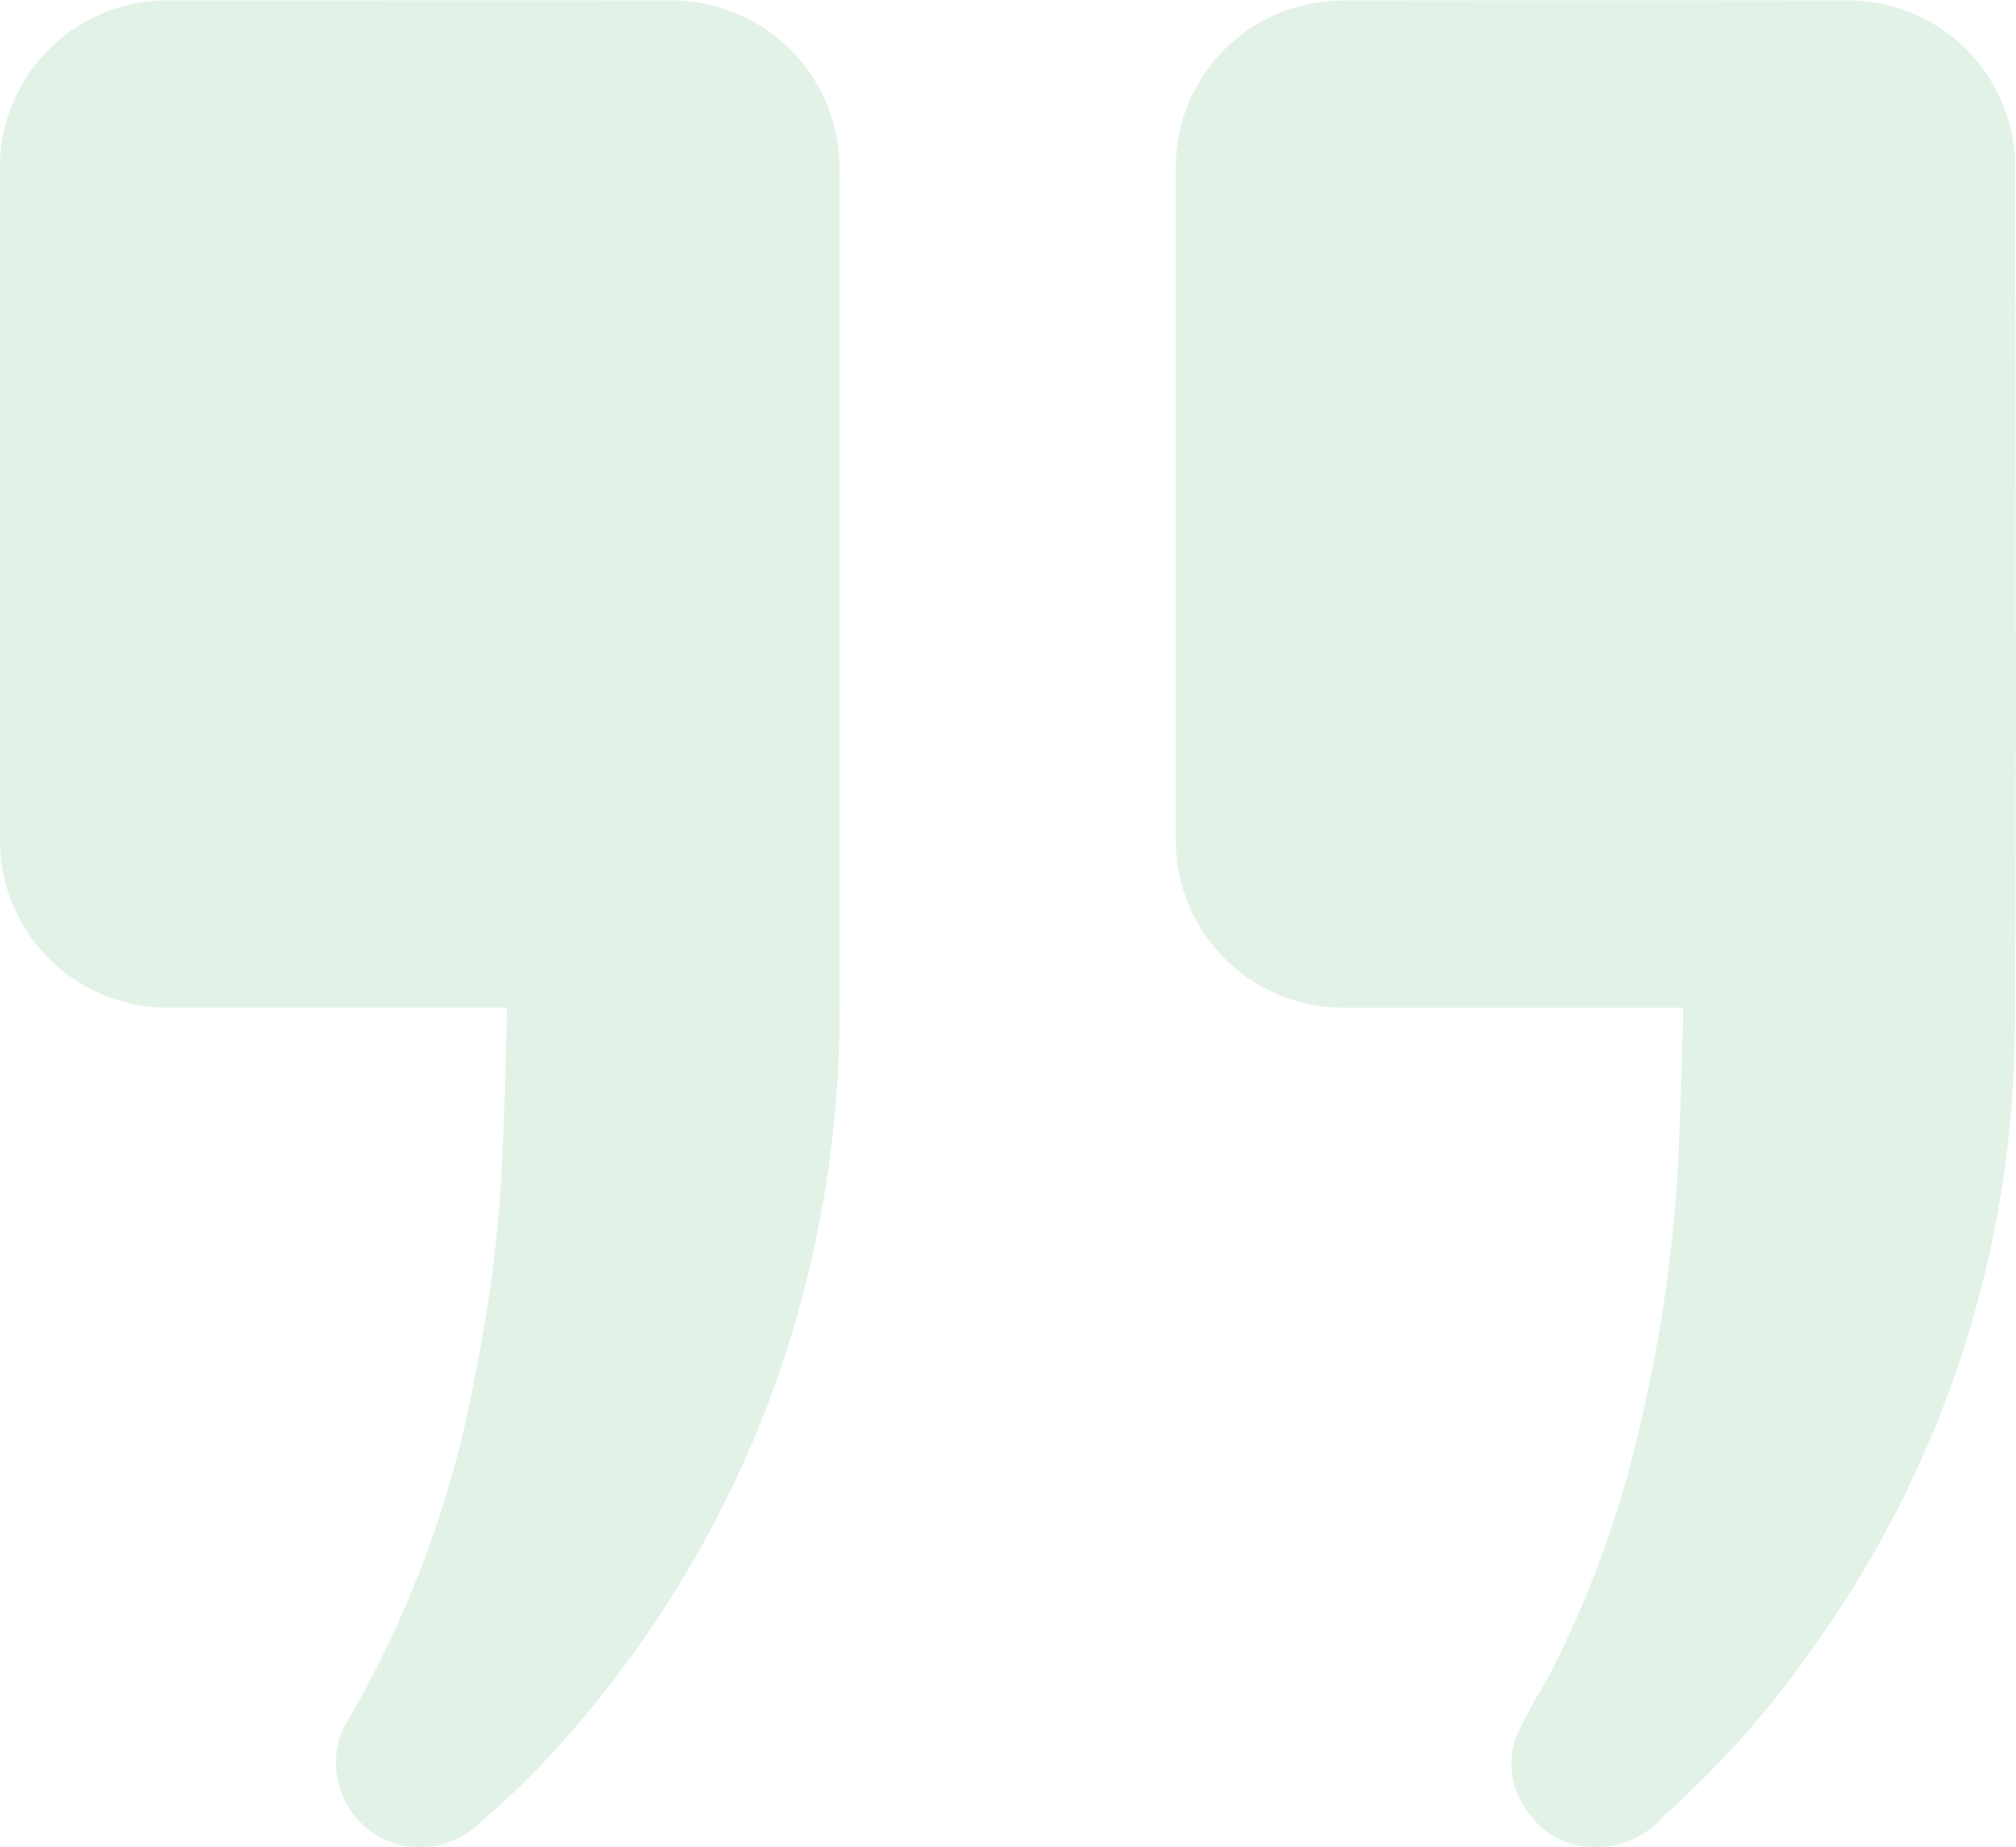 <svg xmlns="http://www.w3.org/2000/svg" width="42.516" height="38.963" viewBox="0 0 42.516 38.963">
  <path id="icon_21" d="M1187.119,1993.509a1.679,1.679,0,0,1,.215-1.213,22.442,22.442,0,0,0,2.7-7.367,29.315,29.315,0,0,0,.519-3.793c.081-1.258.1-2.52.142-3.78a1.016,1.016,0,0,0-.01-.1h-7.167a3.53,3.53,0,0,1-3.49-3.083,3.778,3.778,0,0,1-.029-.452q0-7.075,0-14.151a3.527,3.527,0,0,1,3.427-3.561c.072,0,.146,0,.219,0,3.477,0,6.954-.005,10.431,0a3.548,3.548,0,0,1,3.632,3.631q0,8.767,0,17.532a23.5,23.5,0,0,1-1.348,7.991,22.96,22.96,0,0,1-3.876,6.85,18.612,18.612,0,0,1-2.462,2.525,1.8,1.8,0,0,1-1.163.431A1.764,1.764,0,0,1,1187.119,1993.509Zm25.125.742a1.657,1.657,0,0,1-.183-1.806c.2-.429.468-.829.686-1.251a22.594,22.594,0,0,0,1.917-5.461,30.83,30.83,0,0,0,.707-4.883c.067-1.1.085-2.2.124-3.293,0-.094,0-.188,0-.3h-7.2a3.531,3.531,0,0,1-3.464-3.038,4.472,4.472,0,0,1-.035-.57q0-7.025,0-14.049a3.515,3.515,0,0,1,2.847-3.523,3.844,3.844,0,0,1,.769-.068q5.241-.007,10.481,0a3.523,3.523,0,0,1,3.556,2.934,3,3,0,0,1,.051.568c0,6.028.032,12.058-.008,18.086a22.622,22.622,0,0,1-4.171,13.04,20.712,20.712,0,0,1-3.212,3.653,1.911,1.911,0,0,1-1.479.677A1.673,1.673,0,0,1,1212.244,1994.251Z" transform="translate(-1180 -1956)" fill="#53b374" opacity="0.17"/>
</svg>
